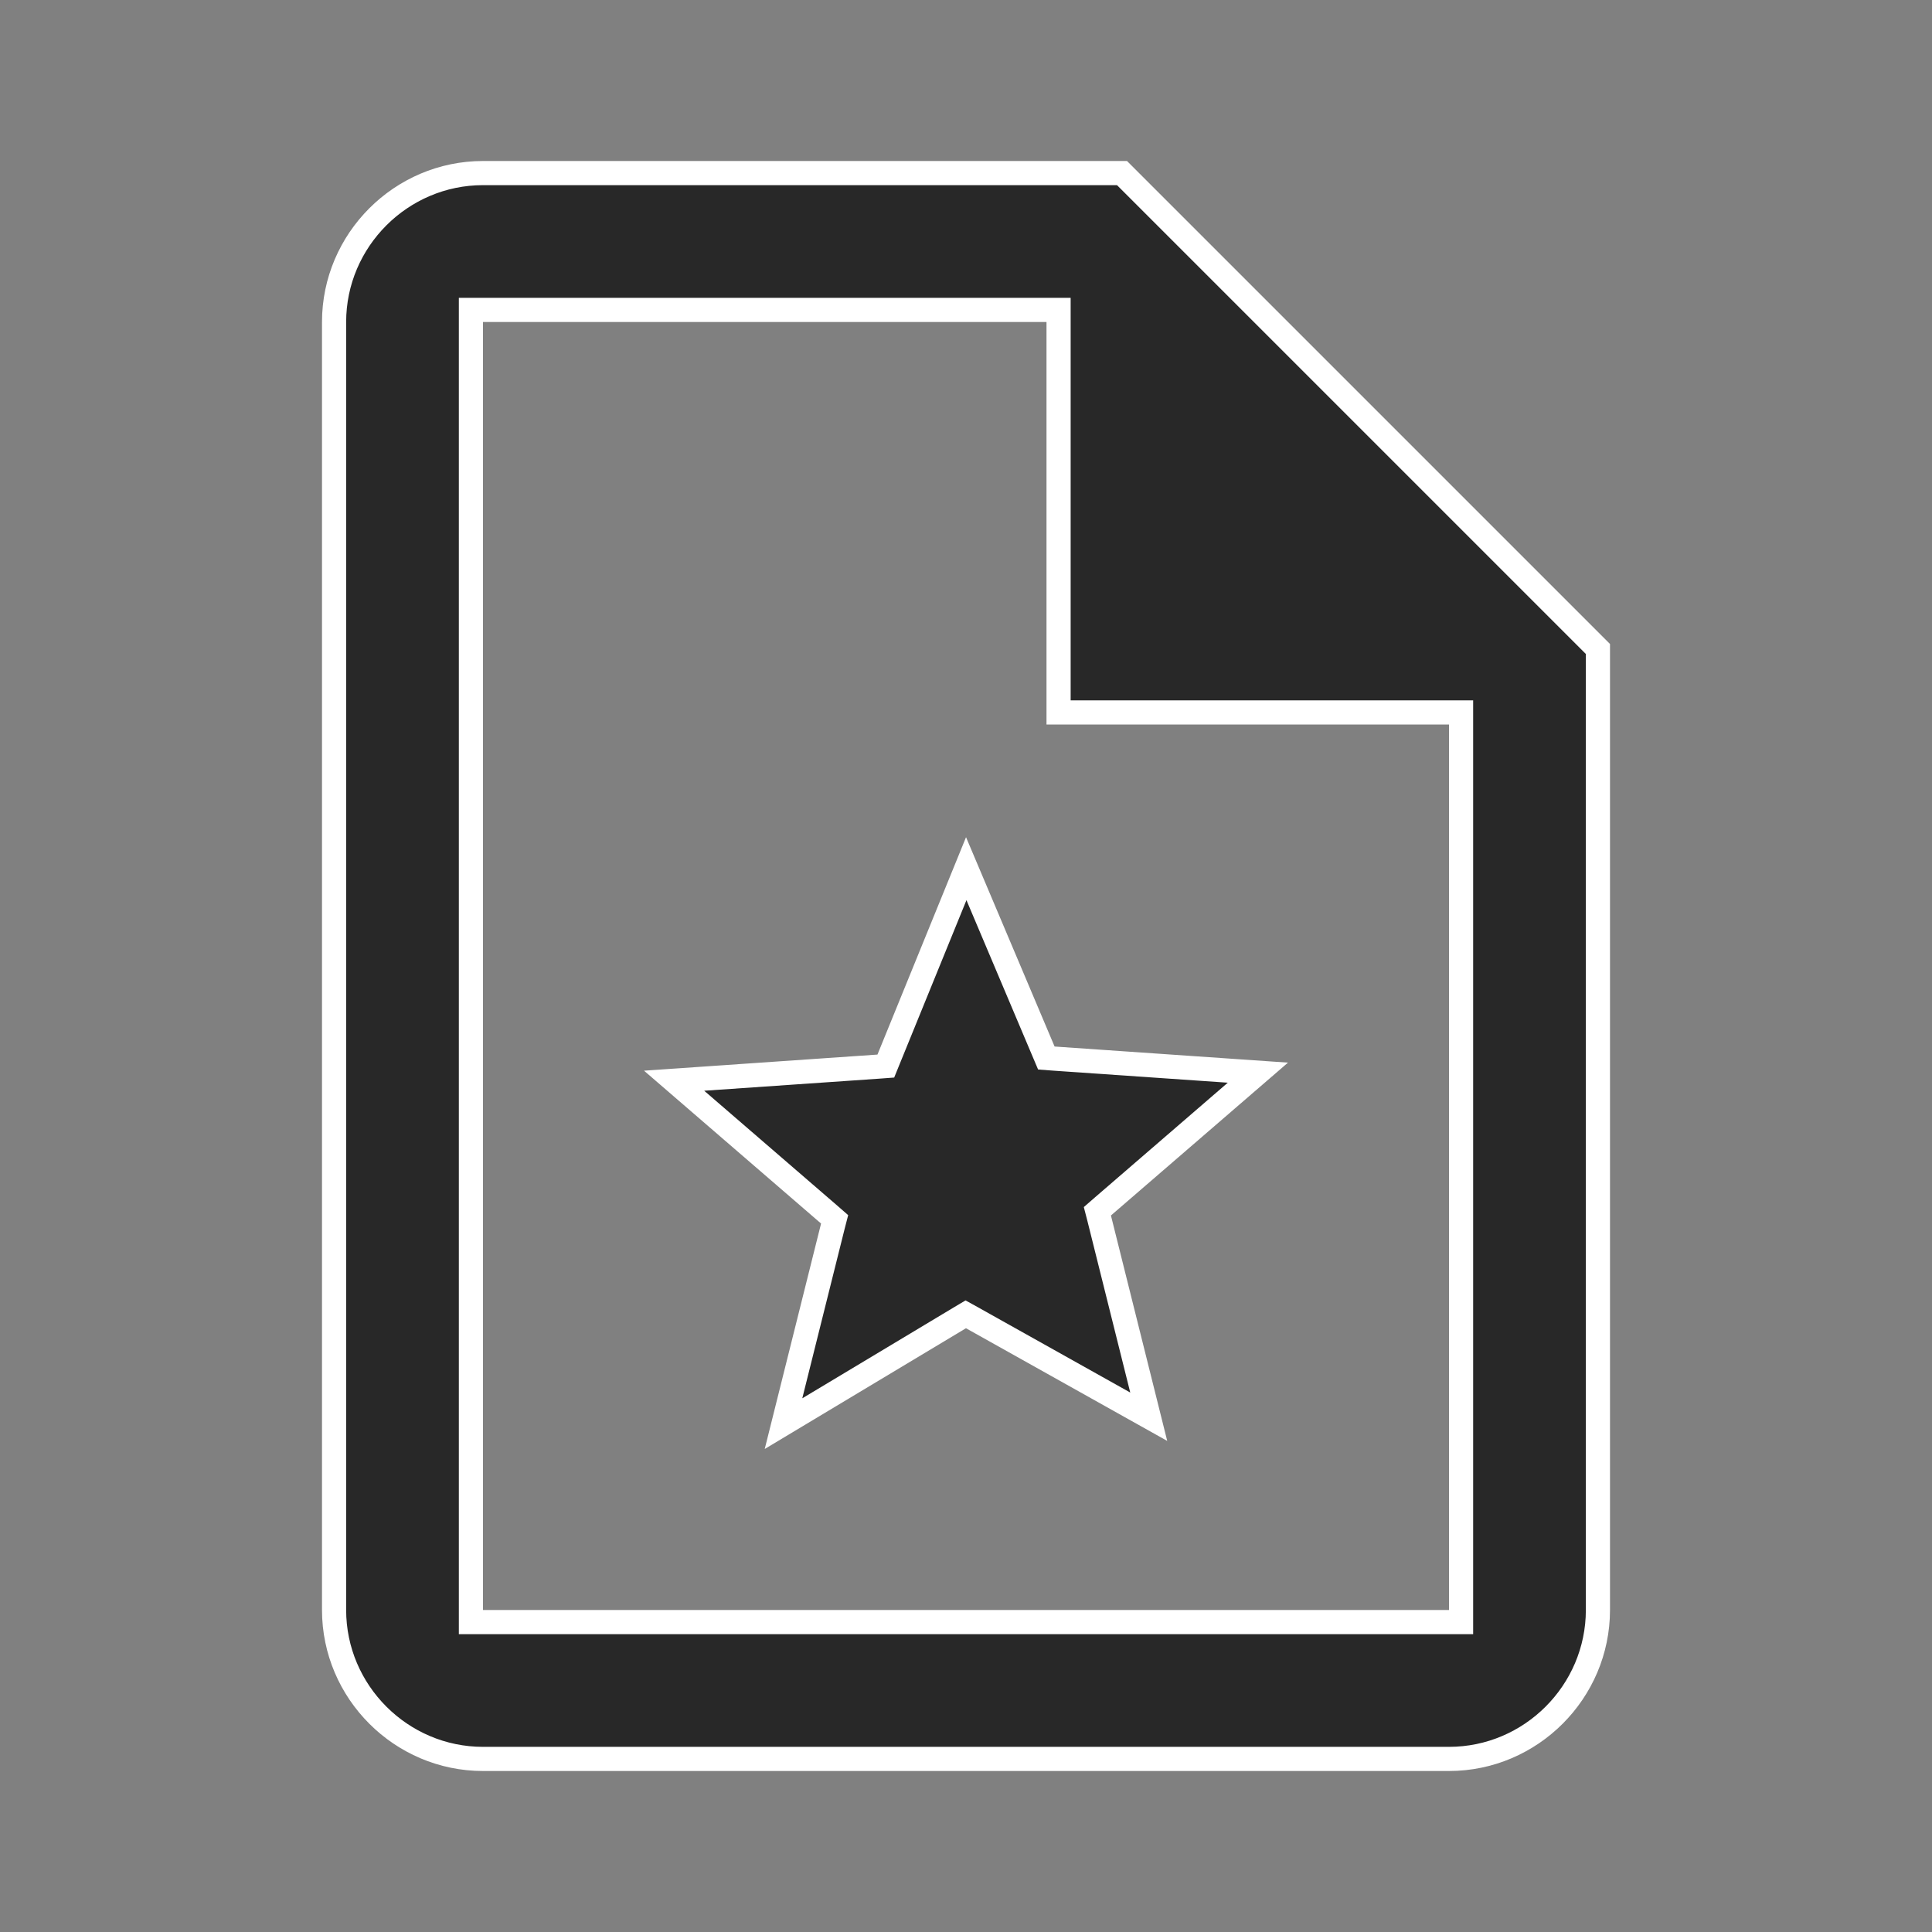 <svg width="24" height="24" viewBox="0 0 24 24" fill="none" xmlns="http://www.w3.org/2000/svg">
<rect x="0" y="0" width="24" height="24" fill="#808080" stroke="none"/>
<path d="M18 20.15H18.15V20V9V8.85H18H13.15V4V3.85H13H6H5.85V4V20V20.15H6H18ZM9.733 17.685L10.345 15.236L10.368 15.147L10.298 15.086L8.374 13.425L10.91 13.25L11.004 13.243L11.039 13.157L12.003 10.791L12.962 13.058L12.998 13.143L13.09 13.15L15.626 13.325L13.702 14.986L13.632 15.047L13.655 15.136L14.27 17.599L12.073 16.369L11.997 16.327L11.923 16.371L9.733 17.685ZM6 2.15H13.938L19.85 8.062V20C19.85 21.017 19.017 21.85 18 21.85H6C4.983 21.85 4.15 21.017 4.15 20V4C4.15 2.983 4.983 2.15 6 2.15Z" fill="#121212" fill-opacity="0.8" stroke="white" stroke-width="0.3"/>
</svg>
